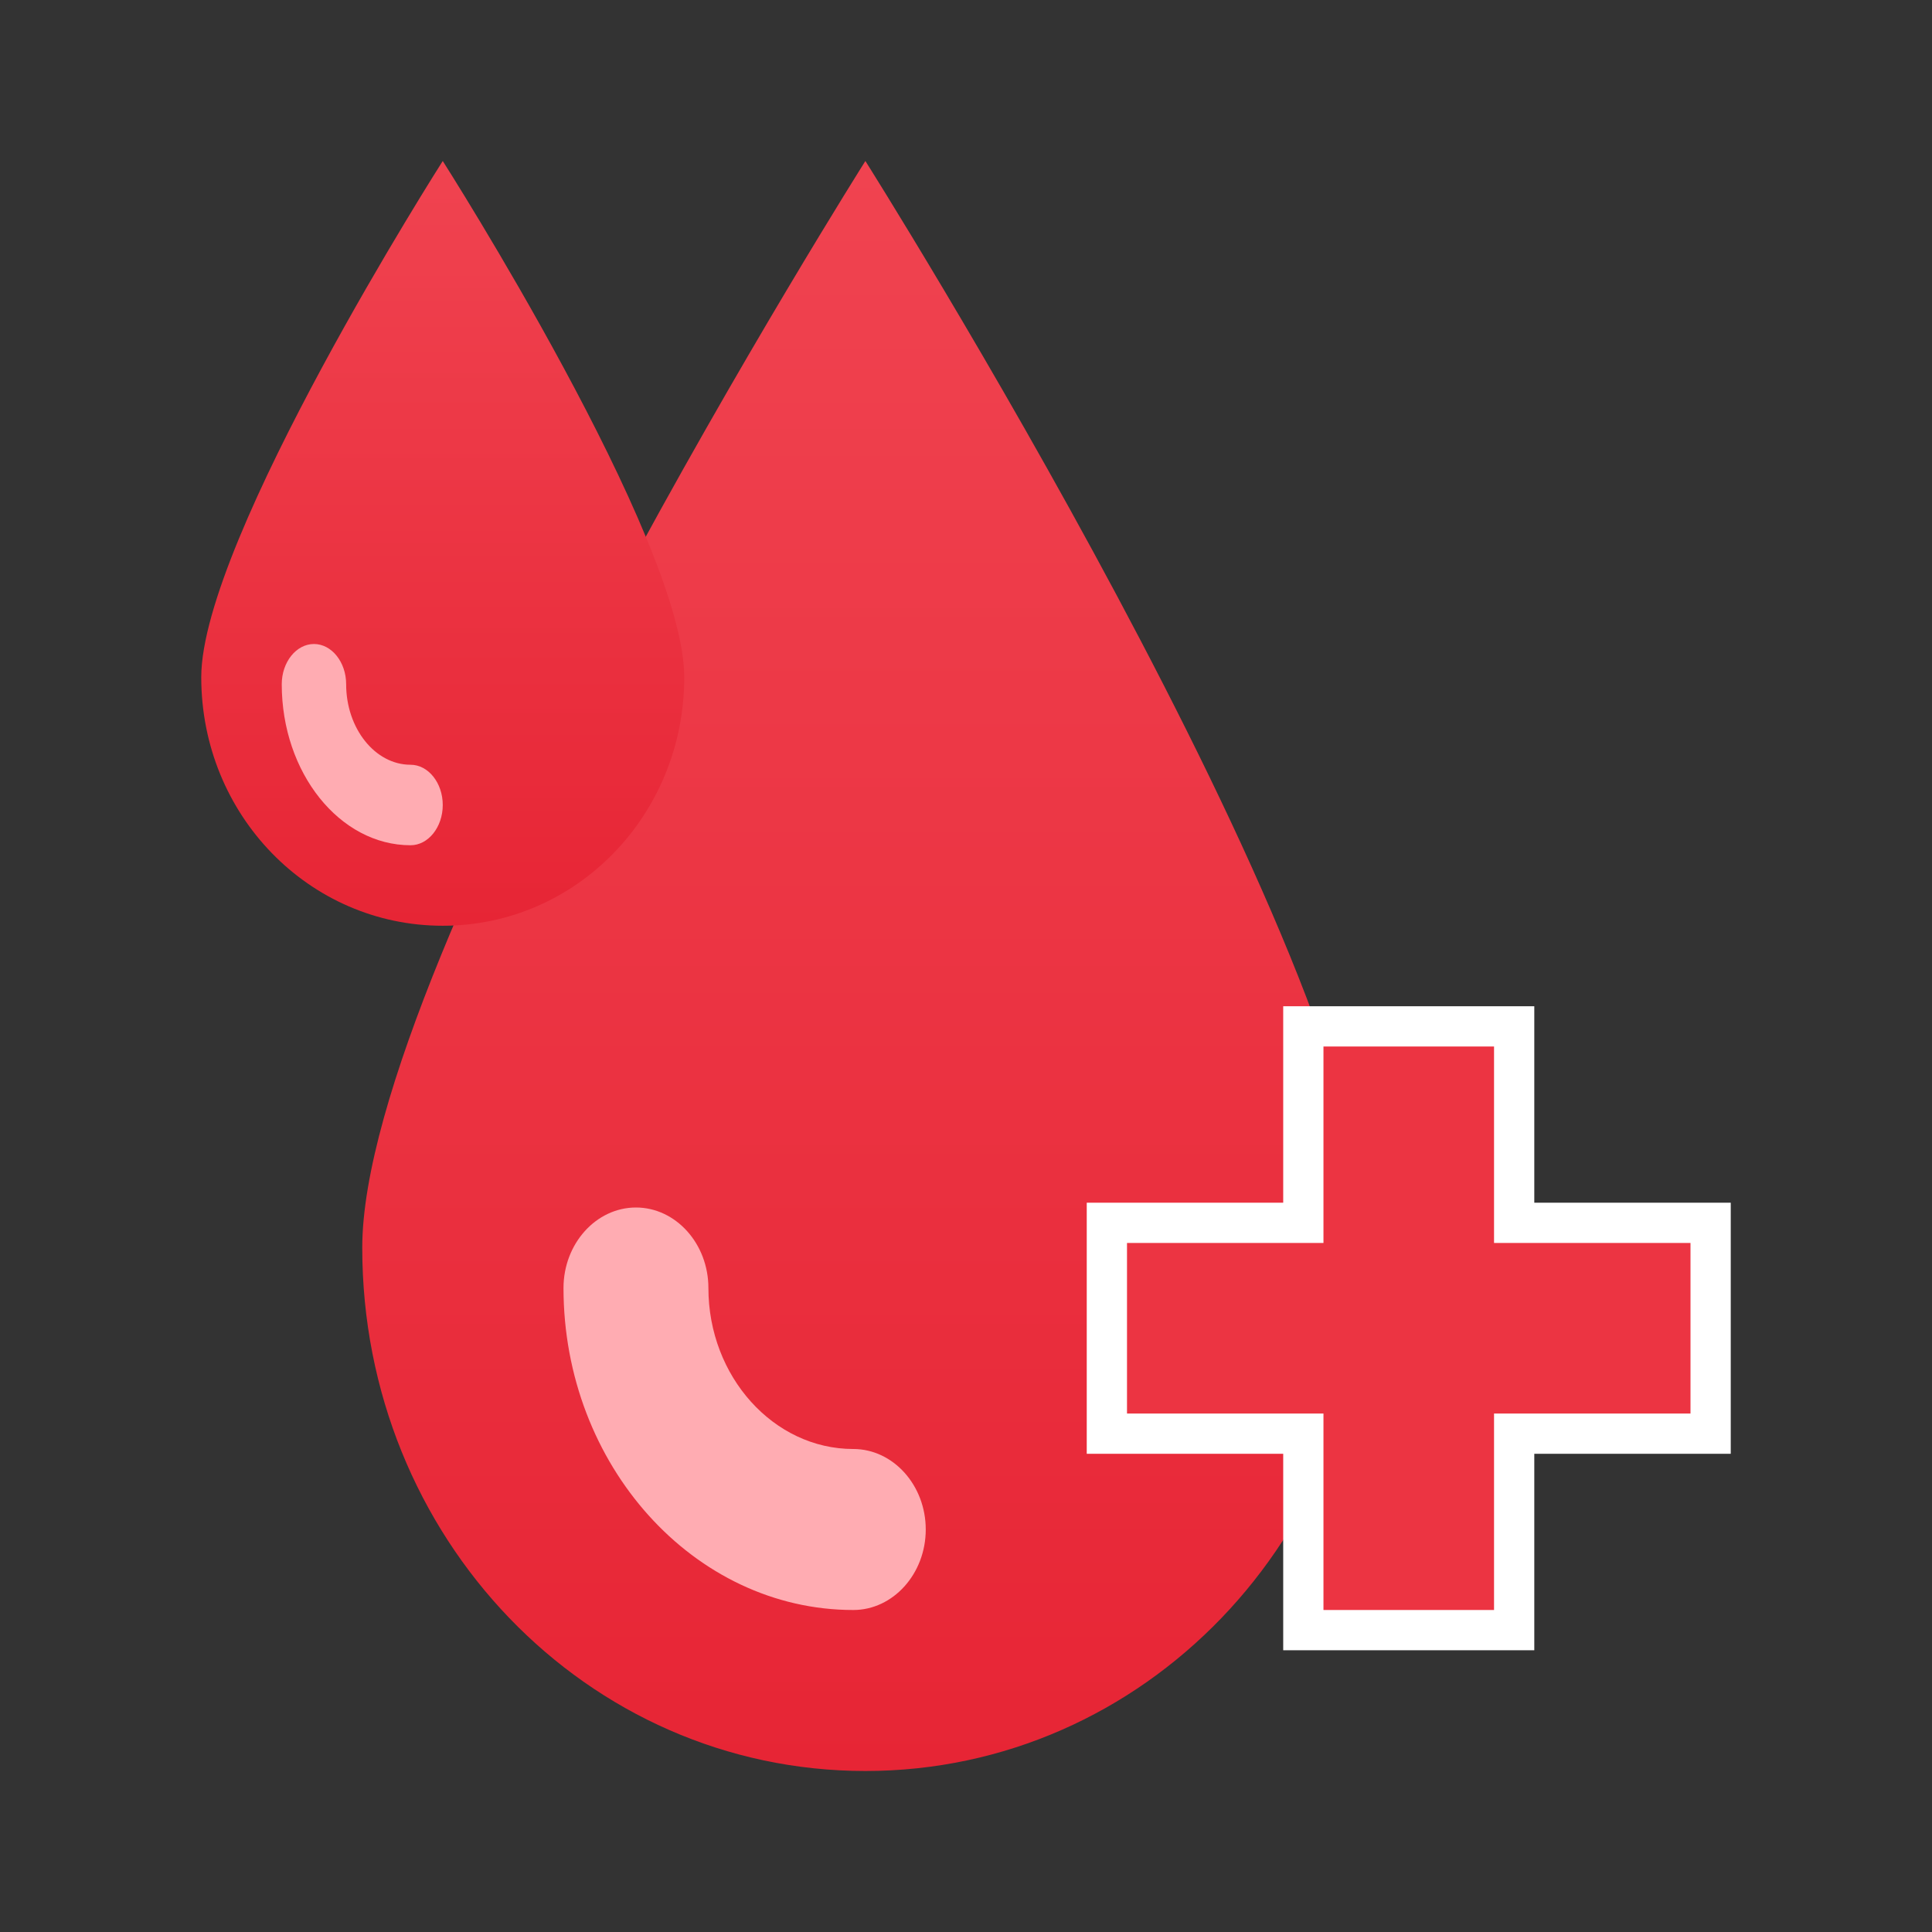<svg width="48" height="48" viewBox="0 0 48 48" fill="none" xmlns="http://www.w3.org/2000/svg">
    <rect x="0" y="0" width="48" height="48" fill="#333333" stroke="none"/>
    <defs>
        <linearGradient id="paint0_linear_2895_66781" x1="21.5" y1="4" x2="21.5" y2="44" gradientUnits="userSpaceOnUse">
            <stop stop-color="#F04350"/>
            <stop offset="1" stop-color="#E72535"/>
        </linearGradient>
        <linearGradient id="paint1_linear_2895_66781" x1="11" y1="4" x2="11" y2="23" gradientUnits="userSpaceOnUse">
            <stop stop-color="#F04350"/>
            <stop offset="1" stop-color="#E72535"/>
        </linearGradient>
    </defs>
    <path d="M34 31C34 38.2 28.423 44 21.5 44C14.577 44 9 38.2 9 31C9 23.8 21.5 4 21.5 4C21.5 4 34 23.8 34 31Z" fill="url(#paint0_linear_2895_66781)"/>
<path d="M17 16.825C17 20.245 14.323 23 11 23C7.677 23 5 20.245 5 16.825C5 13.405 11 4 11 4C11 4 17 13.405 17 16.825Z" fill="url(#paint1_linear_2895_66781)"/>
<path d="M21.2 40C17.24 40 14 36.4 14 32C14 30.9 14.81 30 15.8 30C16.79 30 17.6 30.9 17.6 32C17.6 34.2 19.22 36 21.2 36C22.19 36 23 36.9 23 38C23 39.1 22.19 40 21.2 40Z" fill="#FFACB2"/>
<path d="M10.2 21C8.44 21 7 19.2 7 17C7 16.45 7.36 16 7.8 16C8.24 16 8.6 16.45 8.6 17C8.6 18.1 9.32 19 10.2 19C10.64 19 11 19.45 11 20C11 20.55 10.64 21 10.2 21Z" fill="#FFACB2"/>
<path d="M32.381 40V40.5H32.881H37.119H37.619V40V35.619H42H42.5V35.119V30.881V30.381H42H37.619V26V25.5H37.119H32.881H32.381V26V30.381H28H27.5V30.881V35.119V35.619H28H32.381V40Z" fill="#EC3442" stroke="white"/>

</svg>
